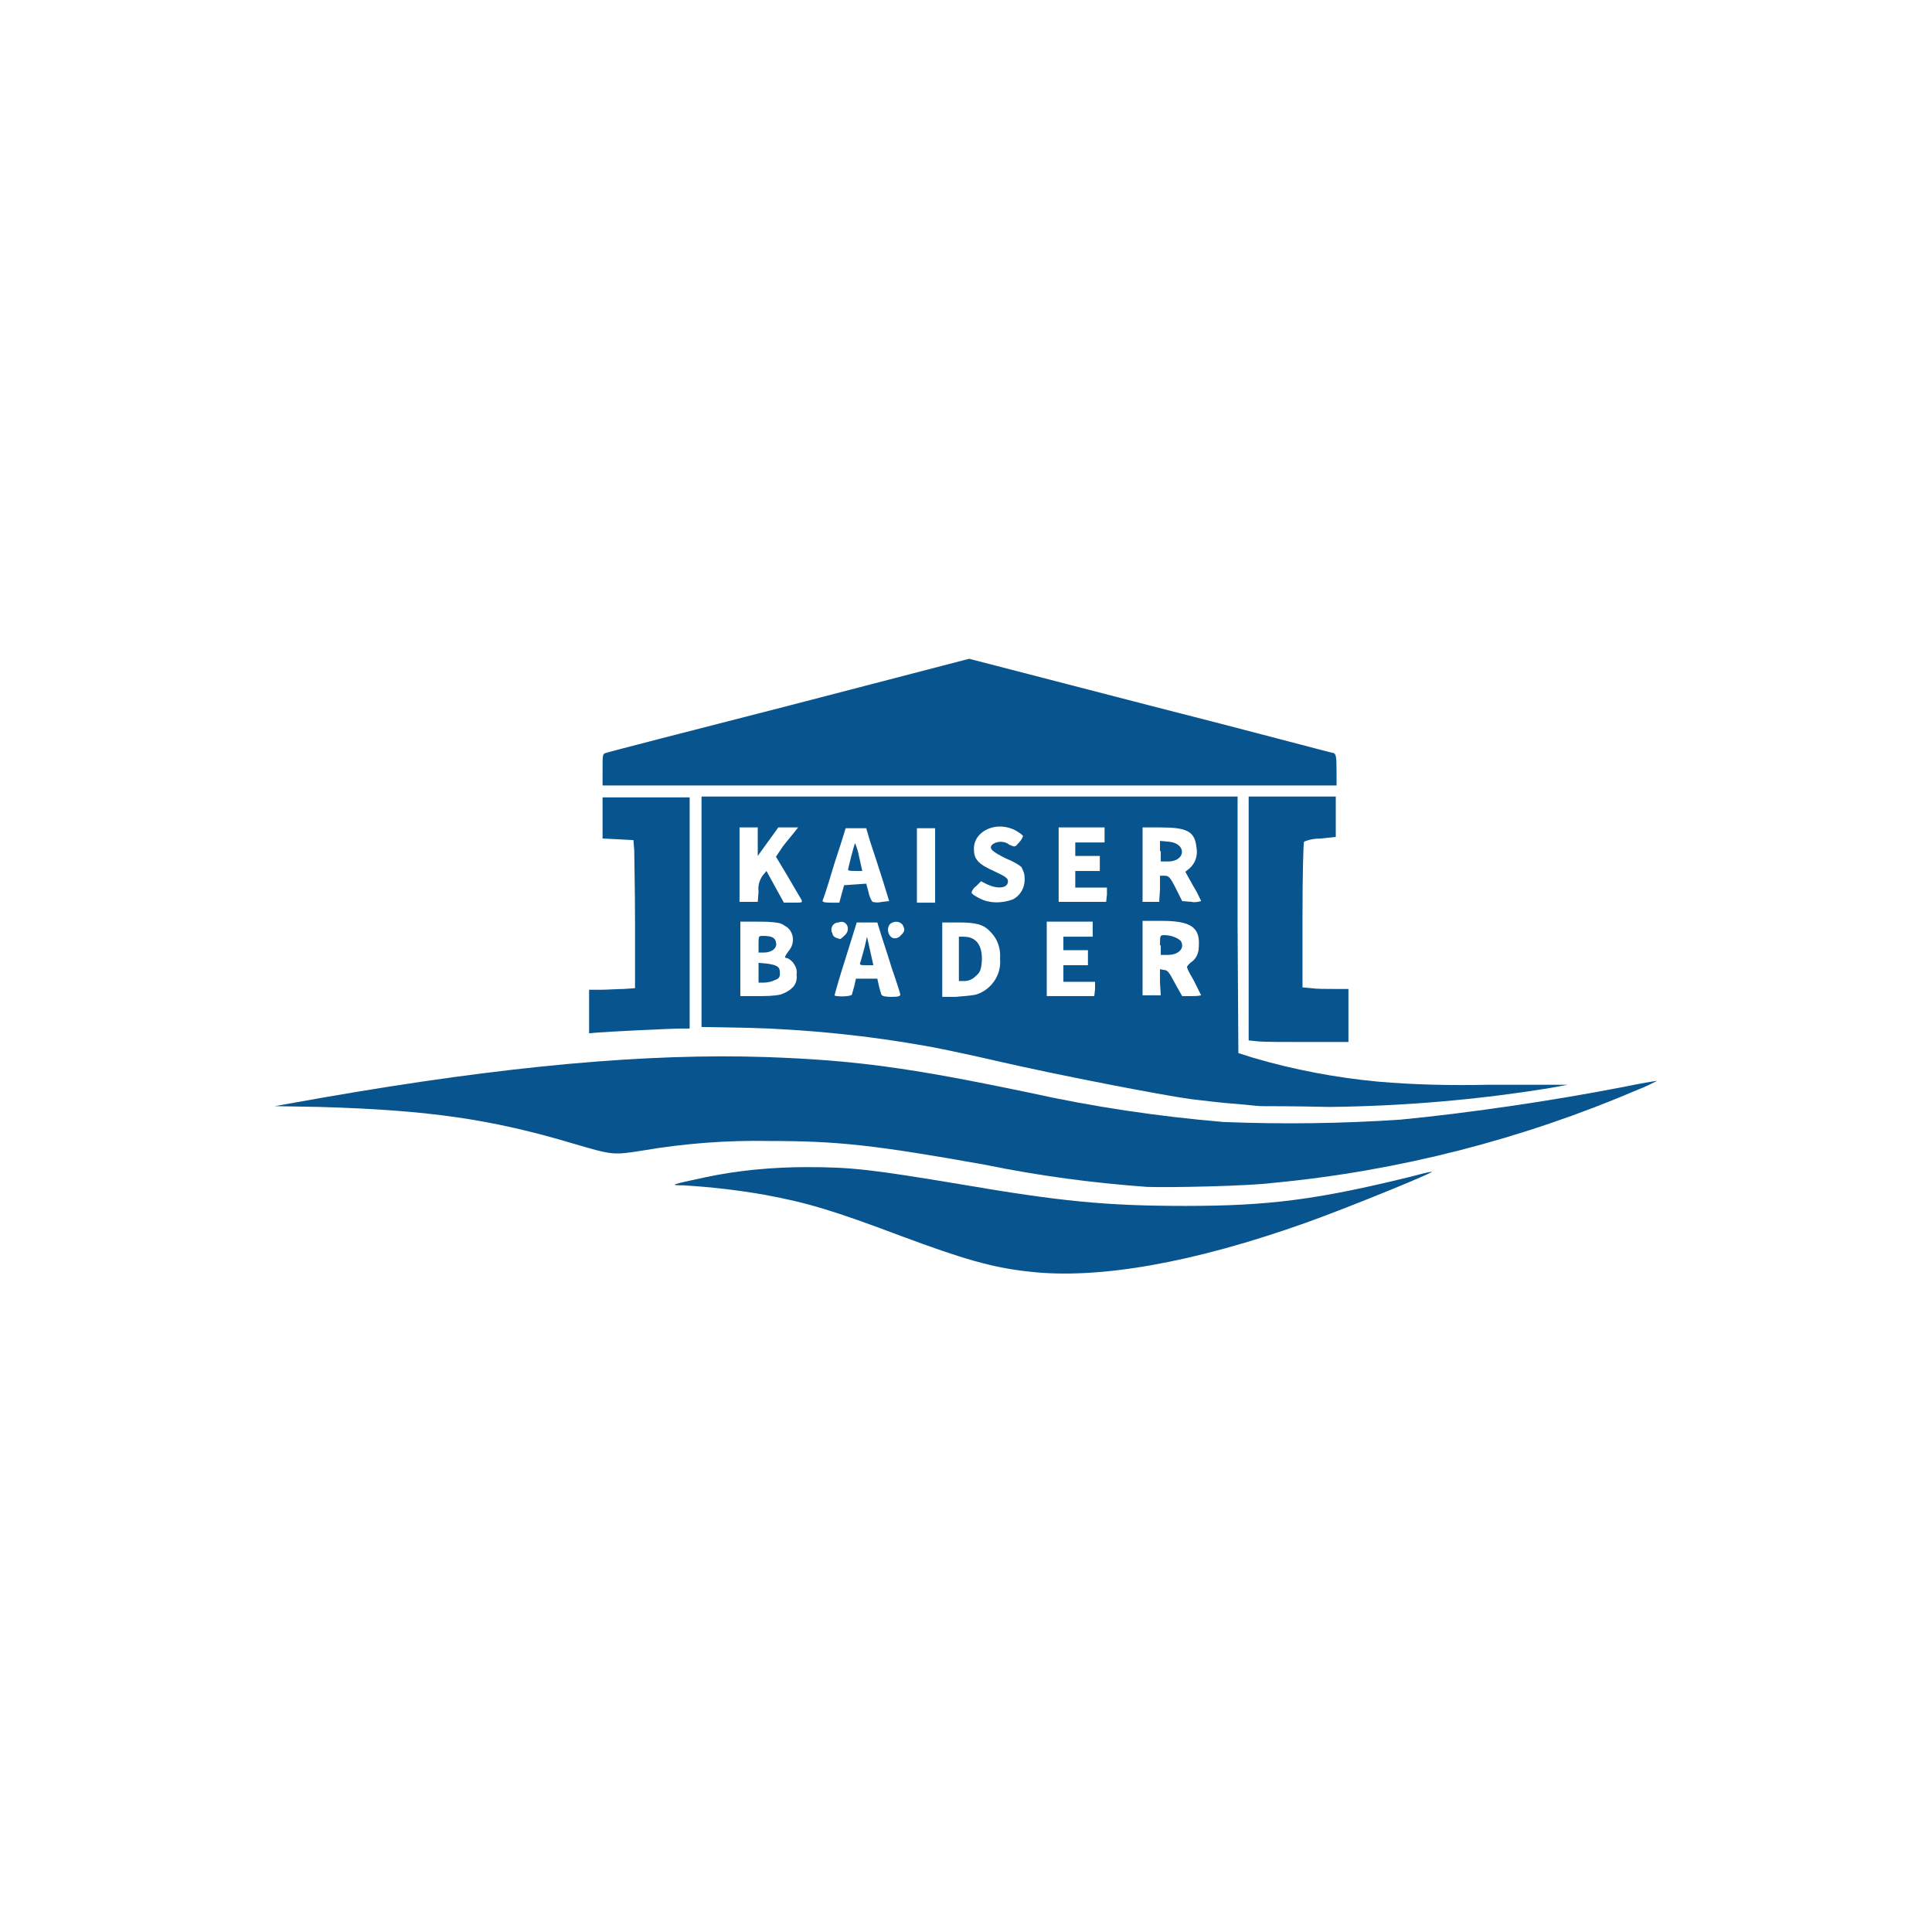 <?xml version="1.0" encoding="utf-8"?>
<!-- Generator: Adobe Illustrator 27.8.0, SVG Export Plug-In . SVG Version: 6.00 Build 0)  -->
<svg version="1.1" id="Layer_1" xmlns="http://www.w3.org/2000/svg" xmlns:xlink="http://www.w3.org/1999/xlink" x="0px" y="0px"
	 viewBox="0 0 244 244" style="enable-background:new 0 0 244 244;" xml:space="preserve">
<style type="text/css">
	.st0{fill:#08548E;}
</style>
<g id="l43B7gZAIfJbhzmz25lySbb" transform="translate(-65 -12)">
	<g id="Gruppe_1" transform="translate(65 12)">
		<path id="ppms5Pj4r" class="st0" d="M130,160.6c-4.7-0.5-8.4-1.6-16.2-4.5c-8.5-3.2-11.8-4.2-17.2-5.2c-3.4-0.6-6.9-1-10.3-1.2
			c-1.9,0-1.5-0.1,2.7-1c4.2-0.9,8.6-1.3,12.9-1.3c5.7,0,8.2,0.3,19.6,2.2c12.3,2.1,18.1,2.7,28.2,2.7c10.6,0,16.7-0.8,28.5-3.7
			c1.1-0.3,2.3-0.6,2.5-0.6c1.6-0.4-10.1,4.4-15.7,6.4C150.7,159.5,138.7,161.6,130,160.6z"/>
		<path id="poKbTHcy3" class="st0" d="M144.9,149.9c-6.9-0.5-13.7-1.4-20.5-2.8c-14-2.5-18.6-3-27.3-3c-5.3-0.1-10.6,0.3-15.9,1.2
			c-3.8,0.6-3.8,0.6-8.9-0.9c-10.4-3.1-18.3-4.2-31.9-4.6l-5.7-0.1l6.2-1.1c23-4,40.9-5.6,55.9-5.1c11.1,0.4,17.9,1.3,33.2,4.5
			c8.1,1.8,16.3,3,24.5,3.7c7.5,0.3,15,0.2,22.4-0.3c8.3-0.8,18.7-2.3,28-4.1c2.4-0.5,4.3-0.8,4.4-0.8c-0.8,0.4-1.6,0.8-2.4,1.1
			c-14.7,6.3-30.3,10.3-46.2,11.8C157.6,149.8,147.6,150,144.9,149.9z"/>
		<path id="pjVi6i5Av" class="st0" d="M159.3,139.7c-0.5,0-2-0.2-3.4-0.3c-1.4-0.1-4-0.4-5.6-0.6c-3.6-0.5-16.6-3-24.4-4.8
			c-3-0.7-6.8-1.5-8.4-1.8c-7.7-1.4-15.5-2.2-23.3-2.4l-5.6-0.1v-29.1h67.7l0,16.2l0.1,16.2l1.9,0.6c5.1,1.5,10.4,2.5,15.7,3
			c4.6,0.4,9.2,0.5,13.9,0.4H198l-2.2,0.4c-9.2,1.5-18.6,2.3-27.9,2.4C163.6,139.7,159.7,139.7,159.3,139.7z M98.6,125.6
			c0.5-0.2,1-0.4,1.4-0.8c0.5-0.4,0.7-1.1,0.6-1.7c0.1-0.6-0.1-1.1-0.5-1.6c-0.2-0.2-0.4-0.4-0.7-0.5c-0.4,0-0.3-0.2,0.2-0.9
			c0.8-0.9,0.7-2.3-0.2-3c-0.3-0.2-0.6-0.4-0.9-0.5c-1-0.2-1.9-0.2-2.9-0.2h-2.1v9.4h2.1C96.7,125.8,97.7,125.8,98.6,125.6
			L98.6,125.6z M107.6,125.6c0-0.1,0.2-0.7,0.3-1.1l0.2-0.9h2.7l0.2,0.9c0.1,0.5,0.3,1,0.3,1.1c0.1,0.2,0.5,0.3,1.3,0.3
			c0.9,0,1.1-0.1,1.1-0.3c0-0.1-0.5-1.7-1.1-3.4c-0.5-1.7-1.2-3.7-1.4-4.4l-0.4-1.3h-2.6l-1.4,4.5c-0.8,2.5-1.4,4.6-1.4,4.7
			C105.4,125.9,107.5,125.9,107.6,125.6L107.6,125.6z M123.3,125.6c1.9-0.6,3.2-2.5,3-4.5c0.1-1.3-0.3-2.5-1.2-3.4
			c-0.9-1-1.9-1.2-4.2-1.2H119v9.4h1.7C121.5,125.8,122.4,125.8,123.3,125.6L123.3,125.6z M138.3,124.9V124h-4v-2.1h3.1V120h-3.1
			v-1.7h3.7v-1.9h-5.8v9.4h6L138.3,124.9z M146.5,124.1v-1.7l0.5,0.1c0.5,0,0.7,0.4,1.4,1.7l0.9,1.6h1.2c0.4,0,0.8,0,1.2-0.1
			c-0.3-0.6-0.6-1.2-0.9-1.8c-0.3-0.6-0.7-1.1-0.9-1.8c0.2-0.3,0.4-0.5,0.7-0.7c0.5-0.4,0.8-1.1,0.8-1.8c0.2-2.5-1-3.3-4.7-3.3h-2.4
			v9.4h2.3L146.5,124.1z M106.6,118.2c0.4-0.3,0.6-0.8,0.4-1.3c-0.2-0.4-0.6-0.6-1.1-0.4c-0.5,0-0.9,0.4-0.9,0.9
			c0,0.1,0,0.3,0.1,0.4c0.1,0.5,0.3,0.6,1,0.8C106.3,118.5,106.5,118.3,106.6,118.2L106.6,118.2z M113.8,118.1
			c0.5-0.5,0.5-0.7,0.2-1.3c-0.4-0.5-1.1-0.5-1.6-0.1c-0.4,0.5-0.3,1.2,0.1,1.6C112.8,118.6,113.4,118.6,113.8,118.1
			C113.7,118.2,113.7,118.1,113.8,118.1L113.8,118.1z M95.8,112.6c-0.1-0.7,0.1-1.4,0.5-2l0.5-0.6l1.1,2l1.1,2h1.2
			c1.1,0,1.2,0,1-0.4c-0.1-0.2-0.9-1.5-1.7-2.9l-1.5-2.5l0.6-0.9c0.3-0.5,1-1.3,1.4-1.8l0.8-1h-2.5l-1.3,1.8l-1.3,1.8v-3.6h-2.3v9.4
			h2.3L95.8,112.6z M106.3,112.9l0.3-1.1l1.4-0.1l1.4-0.1l0.3,1.1c0.1,0.6,0.4,1.1,0.5,1.2c0.4,0.1,0.8,0.1,1.2,0l0.9-0.1l-0.9-2.9
			c-0.5-1.6-1.2-3.7-1.5-4.6l-0.5-1.7h-2.6l-0.4,1.3c-0.2,0.7-0.9,2.7-1.4,4.4c-0.5,1.7-1,3.2-1.1,3.4c-0.1,0.2,0.2,0.3,1,0.3h1.1
			L106.3,112.9z M118.1,109.3v-4.7h-2.3v9.4h2.3V109.3z M127.9,113.6c1-0.5,1.6-1.6,1.5-2.8c0-0.5-0.2-0.9-0.4-1.3
			c-0.6-0.5-1.3-0.8-2-1.1c-1.8-0.9-2.2-1.3-1.6-1.8c0.6-0.4,1.5-0.4,2.1,0.1c0.7,0.3,0.7,0.3,1.2-0.3c0.2-0.2,0.4-0.5,0.5-0.8
			c0-0.1-0.4-0.4-0.9-0.7c-2.4-1.3-5.3,0-5.3,2.3c0,1.3,0.5,1.9,2.5,2.8c1.5,0.7,1.8,0.9,1.8,1.3c0,0.9-1.3,1-2.6,0.4l-0.8-0.4
			l-0.6,0.6c-0.3,0.2-0.5,0.5-0.6,0.8c0,0.2,0.5,0.5,1.1,0.8C125,114.1,126.5,114.1,127.9,113.6L127.9,113.6z M139.8,113v-0.9h-4
			V110h3.1v-1.9h-3.1v-1.7h3.7v-1.9h-5.8v9.4h6L139.8,113z M146.5,112.3v-1.7h0.6c0.5,0,0.7,0.2,1.4,1.6l0.8,1.6l1.2,0.1
			c0.4,0.1,0.8,0,1.2-0.1c-0.3-0.6-0.6-1.3-1-1.9l-1-1.8l0.5-0.4c0.8-0.7,1.1-1.7,0.9-2.7c-0.2-2-1.2-2.5-4.5-2.5h-2.3v9.4h2.1
			L146.5,112.3z"/>
		<path id="p13mLBXsf0" class="st0" d="M95.8,122.9v-1.3l1.1,0.1c1.3,0.2,1.6,0.4,1.6,1.2c0,0.5-0.1,0.7-0.7,0.9
			c-0.4,0.2-0.9,0.3-1.4,0.3h-0.6V122.9z"/>
		<path id="pPnMVSvJk" class="st0" d="M95.8,119.2c0-1,0-1,0.6-1c1,0,1.5,0.2,1.6,0.8c0.2,0.7-0.5,1.3-1.5,1.3h-0.7V119.2z"/>
		<path id="pSW2ciOEH" class="st0" d="M108.7,121.4c0.1-0.3,0.3-1.1,0.5-1.8l0.3-1.3l0.4,1.8l0.4,1.8h-0.9
			C108.6,121.9,108.5,121.9,108.7,121.4z"/>
		<path id="pEEAf7PCX" class="st0" d="M121.1,121.1v-2.8h0.6c1.6,0,2.4,1.1,2.3,3.1c-0.1,1.1-0.2,1.4-0.8,1.9
			c-0.4,0.4-0.9,0.6-1.4,0.6h-0.7V121.1z"/>
		<path id="p44PYuaZe" class="st0" d="M146.5,119.4c0-1.2,0-1.3,0.5-1.3c0.7,0,1.5,0.2,2.1,0.7c0.6,0.9-0.2,1.8-1.6,1.8h-0.9V119.4z
			"/>
		<path id="pxVcBh7ub" class="st0" d="M107.1,109.9c0-0.2,0.8-3.4,0.9-3.4c0.2,0.5,0.4,1.1,0.5,1.7l0.4,1.8H108
			C107.7,110,107.4,110,107.1,109.9z"/>
		<path id="p13aZmw2P5" class="st0" d="M146.5,107.5v-1.3l1.1,0.1c2.3,0.2,2.2,2.5-0.1,2.5h-0.9V107.5z"/>
		<path id="p1DsSF2Kxb" class="st0" d="M158.7,131.5l-1-0.1v-30.8h11v5.1l-1.9,0.2c-0.7,0-1.4,0.1-2.1,0.4c-0.1,0.1-0.2,4.3-0.2,9.3
			v9.1l1.1,0.1c0.6,0.1,1.9,0.1,2.9,0.1h1.8v6.7l-5.4,0C162.1,131.6,159.3,131.6,158.7,131.5z"/>
		<path id="p5NSFDaPY" class="st0" d="M74.4,127.7V125h1.5c0.8,0,2.1-0.1,2.9-0.1l1.4-0.1v-8.1c0-4.4-0.1-8.6-0.1-9.3l-0.1-1.3
			l-1.9-0.1l-2-0.1v-5.2h11v29.2h-1c-1.5,0-9.4,0.4-10.6,0.5l-1.1,0.1V127.7z"/>
		<path id="pKYPX6Kup" class="st0" d="M76.1,97.2c0-1.8,0-2,0.4-2.1c0.2-0.1,10.7-2.8,23.2-6l22.7-5.9l22.8,5.9
			c12.6,3.2,23,6,23.2,6c0.3,0.1,0.4,0.4,0.4,2.1v2H76.1V97.2z"/>
	</g>
</g>
</svg>
